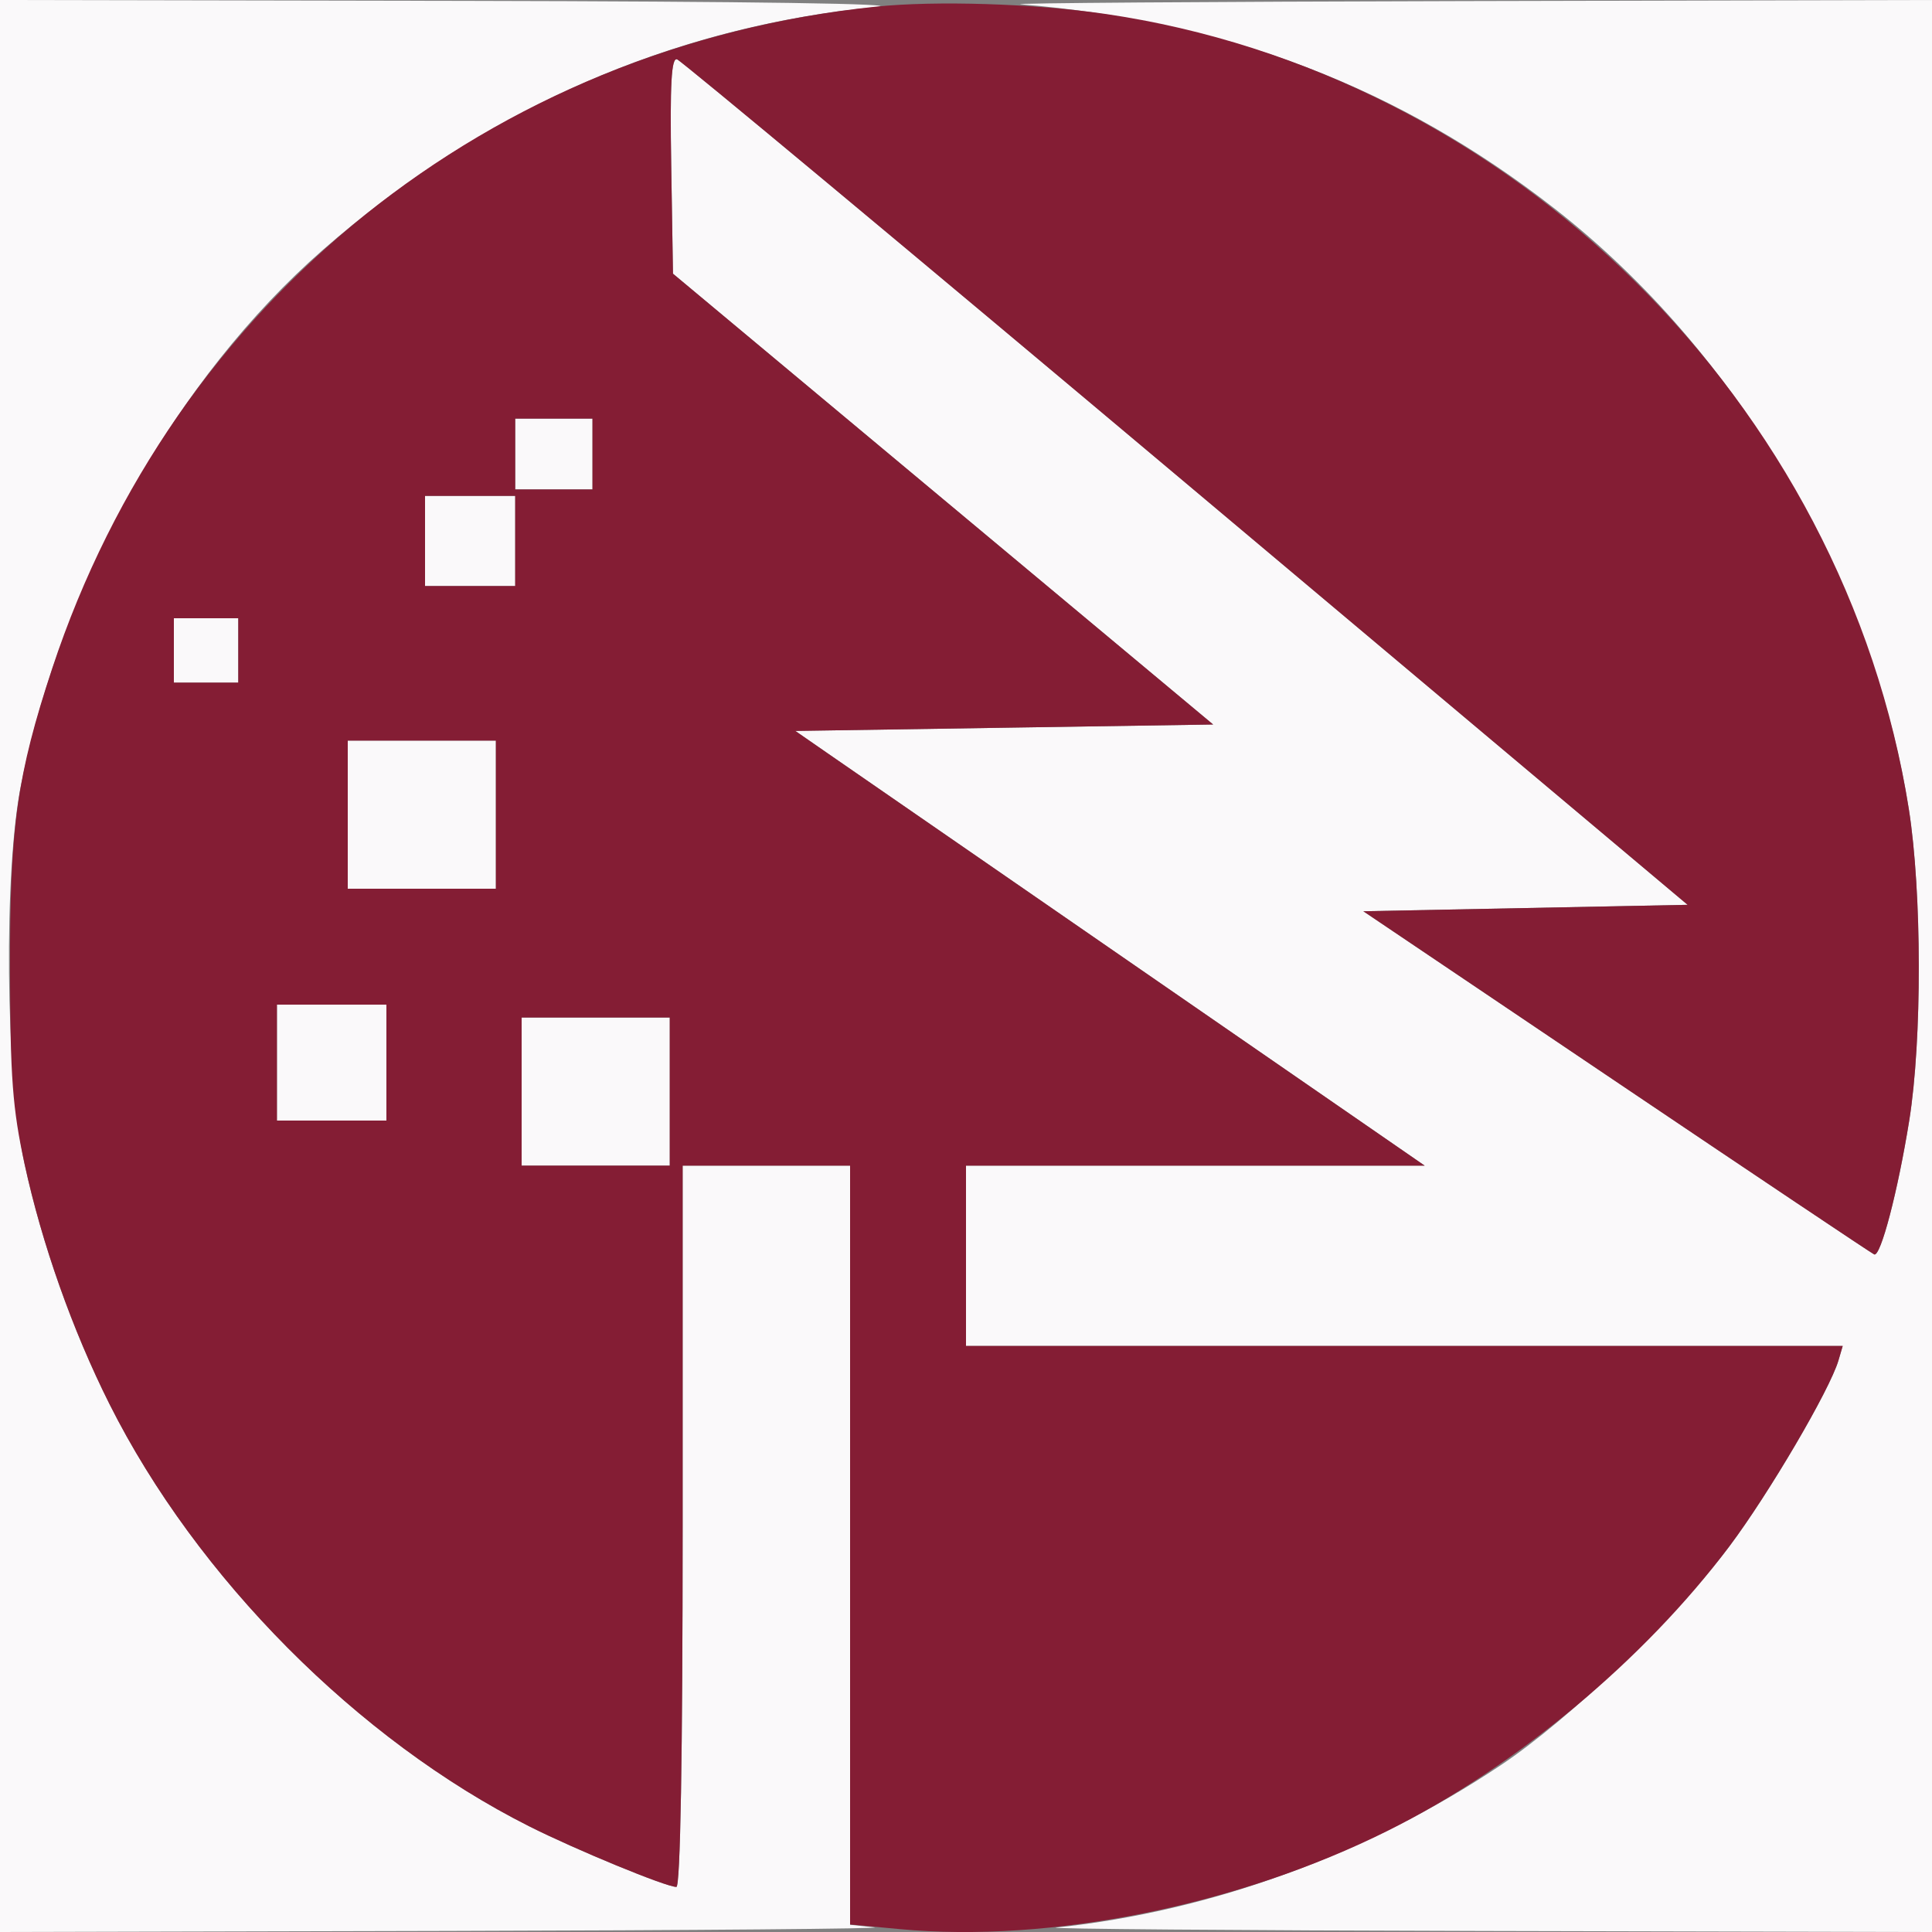 <svg xmlns="http://www.w3.org/2000/svg" width="300" height="300" viewBox="0 0 300 300" version="1.1"><rect x="0" y="0" width="300" height="300" fill="#808080" stroke="none"/><path d="M 0 150 L 0 300 69.750 299.832 C 108.112 299.739, 137.813 299.487, 135.750 299.272 L 132 298.879 132 239.940 L 132 181 119 181 L 106 181 106 237 C 106 272.669, 105.646 293, 105.026 293 C 103.412 293, 89.418 287.236, 82.168 283.585 C 55.591 270.201, 30.529 244.986, 17.002 218.023 C 11.255 206.567, 6.497 193.117, 3.818 180.756 C 0.831 166.973, 0.546 135.267, 3.288 121.754 C 9.704 90.138, 27.506 58.598, 50.080 38.852 C 75.074 16.989, 104.318 4.141, 136.035 1.087 C 141.236 0.587, 116.640 0.220, 72.250 0.136 L 0 0 0 150 M 158.500 0.667 C 190.556 3.319, 217.267 13.549, 241.452 32.434 C 269.840 54.601, 290.784 90.120, 296.399 125.619 C 298.440 138.518, 298.470 161.525, 296.464 174 C 294.698 184.982, 292.025 195.200, 291.028 194.786 C 290.649 194.629, 272.645 182.575, 251.019 168 L 211.699 141.500 236.876 141 L 262.054 140.500 184.188 75.054 C 141.362 39.058, 105.789 9.430, 105.137 9.212 C 104.246 8.915, 104.019 13.015, 104.225 25.658 L 104.500 42.500 146.438 77.500 L 188.375 112.500 155.938 113 L 123.500 113.500 128.500 116.963 C 131.250 118.867, 153.238 134.055, 177.363 150.713 L 221.225 181 185.613 181 L 150 181 150 195 L 150 209 218.067 209 L 286.135 209 285.473 211.250 C 284.127 215.823, 274.664 231.948, 268.530 240.121 C 260.272 251.124, 243.632 267.046, 232.974 274.142 C 212.197 287.976, 188.083 296.775, 164 299.311 C 162.075 299.514, 191.887 299.752, 230.250 299.840 L 300 300 300 150 L 300 0 227.250 0.168 C 187.238 0.261, 156.300 0.485, 158.500 0.667 M 80 70.500 L 80 76 86 76 L 92 76 92 70.500 L 92 65 86 65 L 80 65 80 70.500 M 66 84 L 66 91 73 91 L 80 91 80 84 L 80 77 73 77 L 66 77 66 84 M 27 101 L 27 106 32 106 L 37 106 37 101 L 37 96 32 96 L 27 96 27 101 M 54 126.500 L 54 138 65.500 138 L 77 138 77 126.500 L 77 115 65.500 115 L 54 115 54 126.500 M 43 165 L 43 174 51.500 174 L 60 174 60 165 L 60 156 51.500 156 L 43 156 43 165 M 81 169.500 L 81 181 92.500 181 L 104 181 104 169.500 L 104 158 92.500 158 L 81 158 81 169.500" stroke="none" fill="#faf9fa" fill-rule="evenodd"/><path d="M 136.035 1.032 C 76.256 7.177, 26.945 46.776, 8.120 103.754 C 2.636 120.354, 1.509 128.376, 1.554 150.500 C 1.588 167.320, 1.948 172.131, 3.818 180.756 C 6.497 193.117, 11.255 206.567, 17.002 218.023 C 30.529 244.986, 55.591 270.201, 82.168 283.585 C 89.418 287.236, 103.412 293, 105.026 293 C 105.646 293, 106 272.669, 106 237 L 106 181 119 181 L 132 181 132 239.915 L 132 298.829 139.723 299.553 C 163.100 301.744, 192.293 295.859, 215.500 284.276 C 235.386 274.352, 255.257 257.806, 268.530 240.121 C 274.664 231.948, 284.127 215.823, 285.473 211.250 L 286.135 209 218.067 209 L 150 209 150 195 L 150 181 185.613 181 L 221.225 181 177.363 150.713 C 153.238 134.055, 131.250 118.867, 128.500 116.963 L 123.500 113.500 155.938 113 L 188.375 112.500 146.438 77.500 L 104.500 42.500 104.225 25.658 C 104.019 13.015, 104.246 8.915, 105.137 9.212 C 105.789 9.430, 141.362 39.058, 184.188 75.054 L 262.054 140.500 236.876 141 L 211.699 141.500 251.019 168 C 272.645 182.575, 290.649 194.629, 291.028 194.786 C 292.025 195.200, 294.698 184.982, 296.464 174 C 298.470 161.525, 298.440 138.518, 296.399 125.619 C 286.426 62.565, 234.565 11.296, 171.500 2.144 C 160.566 0.557, 145.307 0.079, 136.035 1.032 M 80 70.500 L 80 76 86 76 L 92 76 92 70.500 L 92 65 86 65 L 80 65 80 70.500 M 66 84 L 66 91 73 91 L 80 91 80 84 L 80 77 73 77 L 66 77 66 84 M 27 101 L 27 106 32 106 L 37 106 37 101 L 37 96 32 96 L 27 96 27 101 M 54 126.500 L 54 138 65.500 138 L 77 138 77 126.500 L 77 115 65.500 115 L 54 115 54 126.500 M 43 165 L 43 174 51.500 174 L 60 174 60 165 L 60 156 51.500 156 L 43 156 43 165 M 81 169.500 L 81 181 92.500 181 L 104 181 104 169.500 L 104 158 92.500 158 L 81 158 81 169.500" stroke="none" fill="#841d34" fill-rule="evenodd"/></svg>